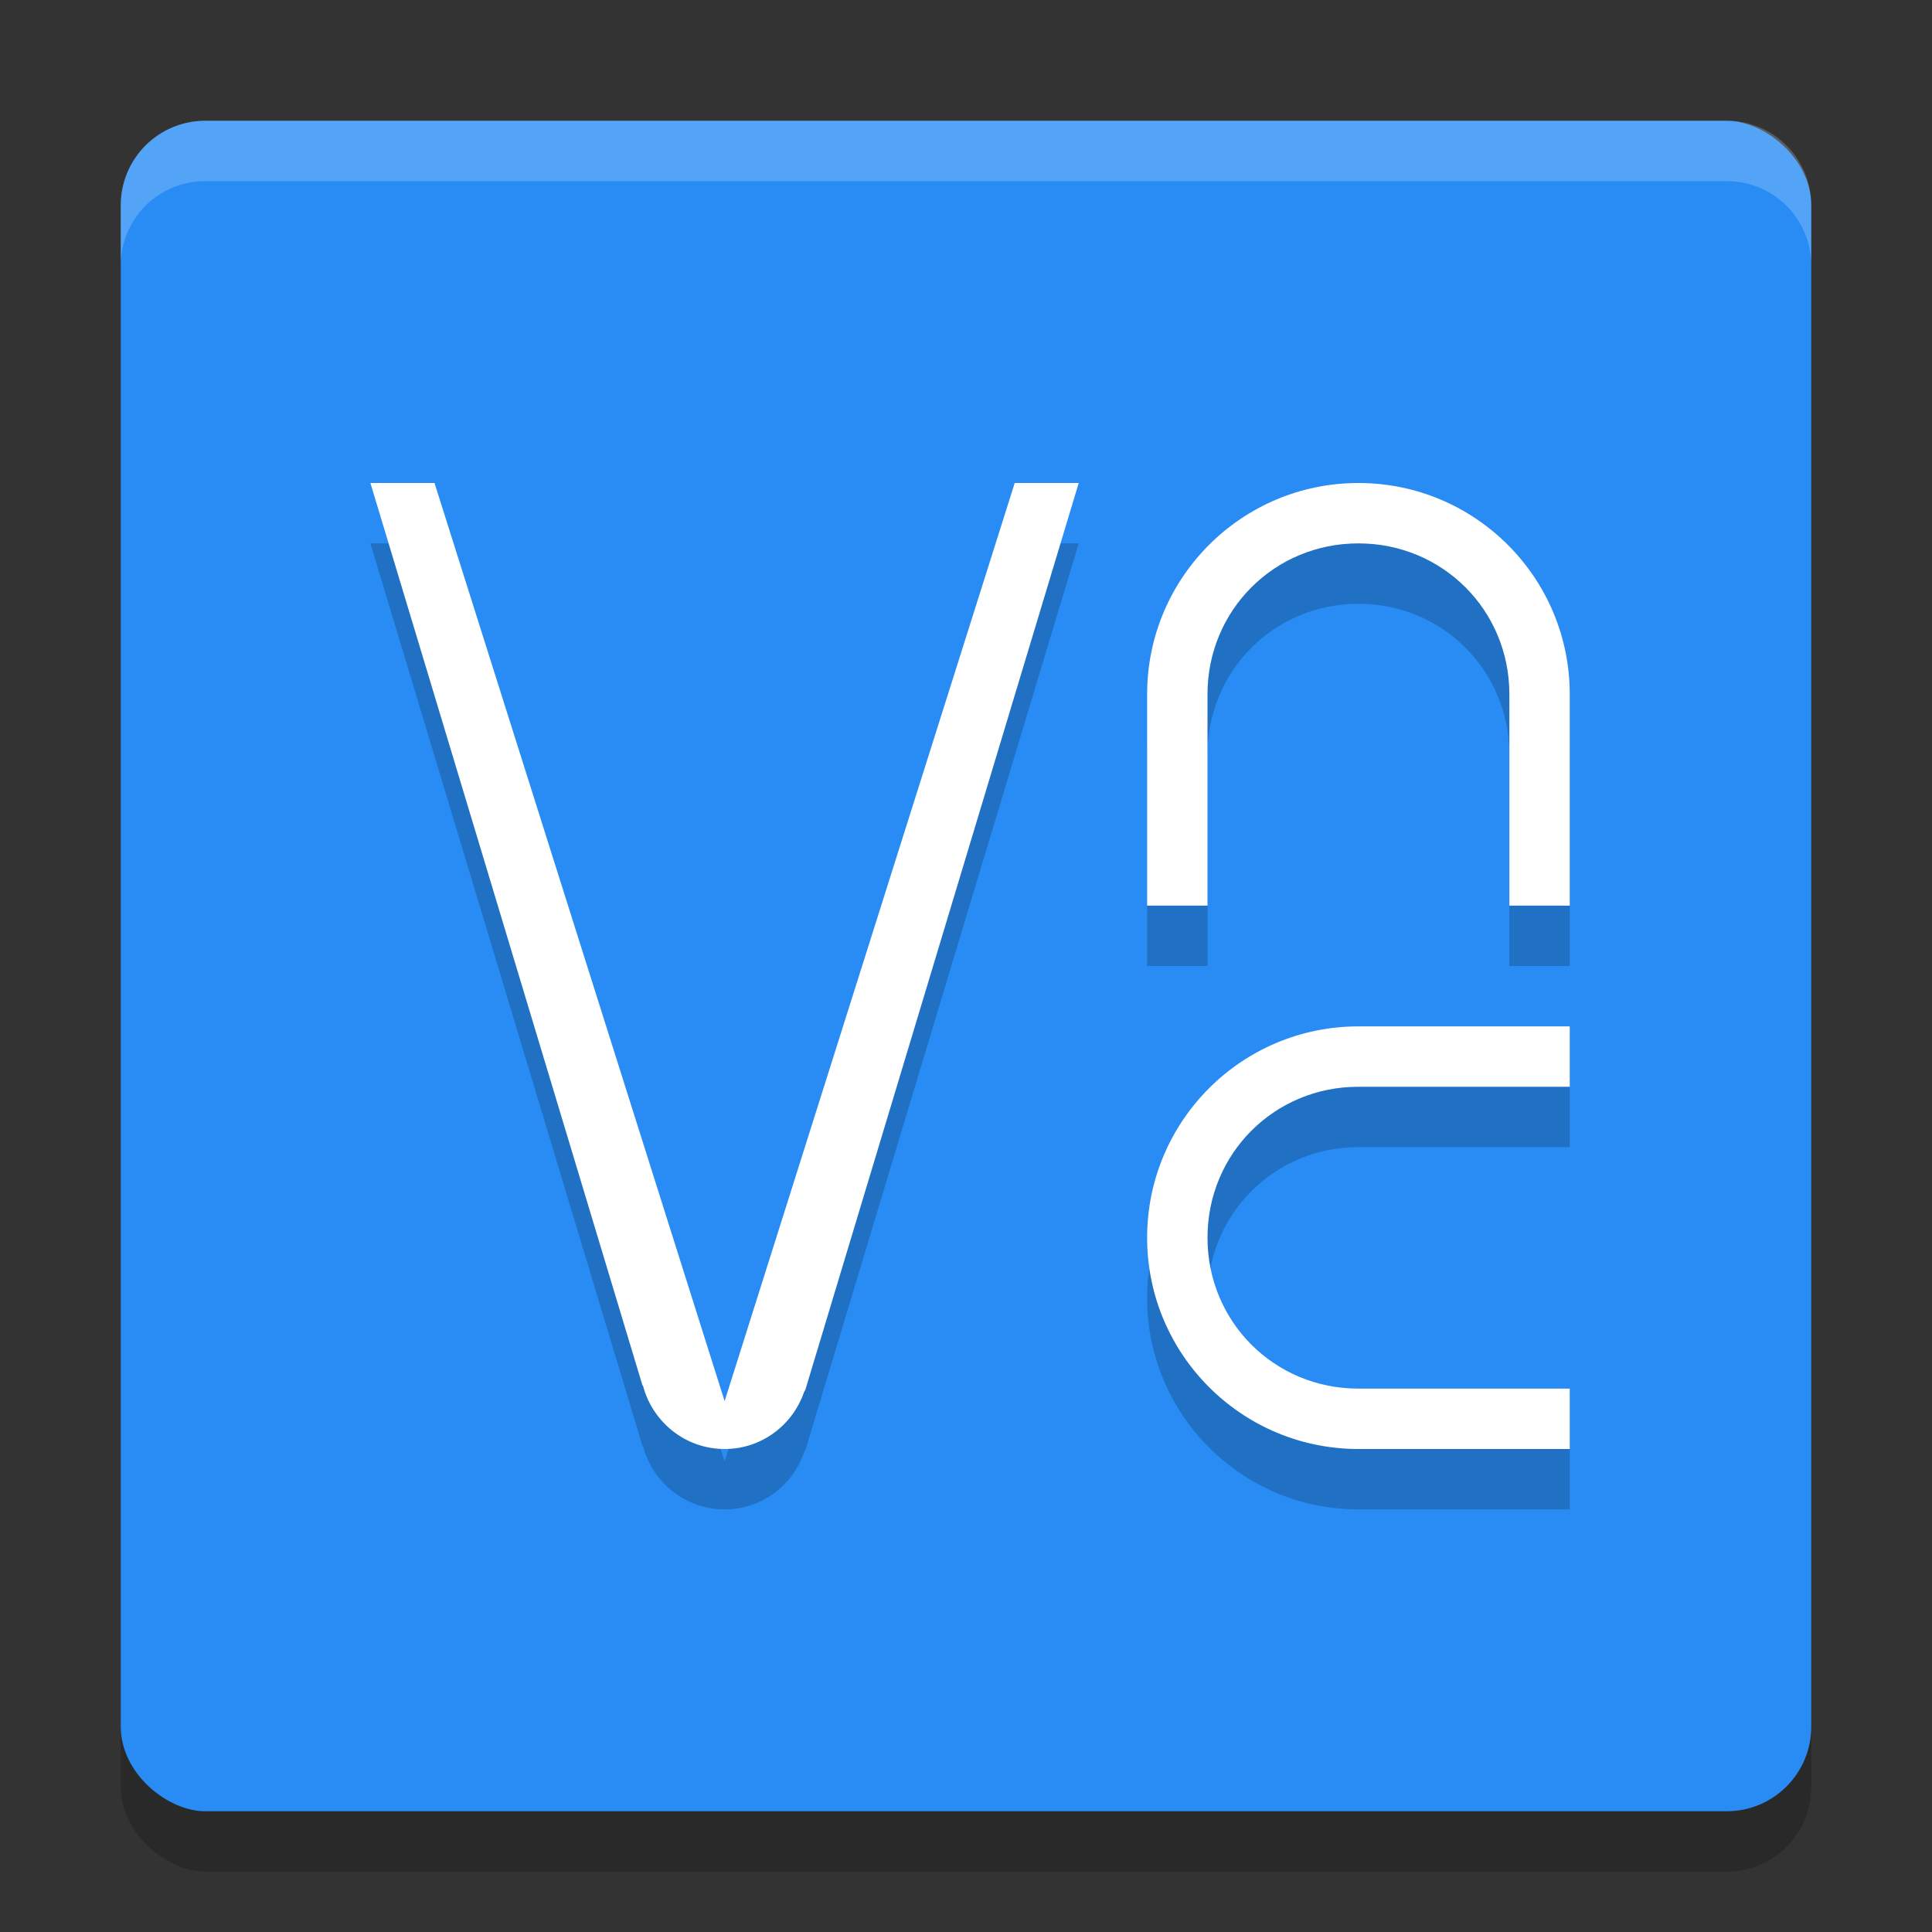 <svg xmlns="http://www.w3.org/2000/svg" width="32" height="32" version="1">
 <rect width="100%" height="100%" fill="#333333" stroke="none"/>
 <rect style="opacity:0.2" width="28" height="28" x="-31" y="-30" rx="1.4" ry="1.4" transform="matrix(0,-1,-1,0,0,0)"/>
 <rect style="fill:#288cf4" width="28" height="28" x="-30" y="-30" rx="1.4" ry="1.4" transform="matrix(0,-1,-1,0,0,0)"/>
 <path style="opacity:0.2" d="m 6.135,9 4.504,14.939 c 0.005,0.009 0.009,0.011 0.014,0.02 C 10.812,24.557 11.354,25 12.002,25 c 0.615,0 1.13,-0.398 1.318,-0.949 0.004,-0.008 0.014,-0.019 0.018,-0.027 L 17.867,9 H 16.807 L 12.002,24.207 7.197,9 Z M 22.5,9 C 20.567,9 19,10.567 19,12.5 V 16 h 1 v -1 -1 -1.5 c 0,-1.393 1.107,-2.5 2.5,-2.5 1.393,0 2.5,1.107 2.5,2.5 v 1.5 1 1 h 1 V 12.5 C 26,10.567 24.433,9 22.5,9 Z m 0,9 c -1.933,0 -3.5,1.567 -3.5,3.5 0,1.933 1.567,3.5 3.5,3.5 H 26 V 24 H 25 24 22.5 C 21.107,24 20,22.893 20,21.5 20,20.107 21.107,19 22.5,19 h 1.5 1 1 v -1 z"/>
 <path style="fill:#ffffff" d="M 6.135 8 L 10.639 22.939 C 10.643 22.948 10.648 22.95 10.652 22.959 C 10.812 23.557 11.354 24 12.002 24 C 12.617 24 13.132 23.602 13.32 23.051 C 13.324 23.043 13.334 23.031 13.338 23.023 L 17.867 8 L 16.807 8 L 12.002 23.207 L 7.197 8 L 6.135 8 z M 22.5 8 C 20.567 8 19 9.567 19 11.5 L 19 15 L 20 15 L 20 14 L 20 13 L 20 11.5 C 20 10.107 21.107 9 22.5 9 C 23.893 9 25 10.107 25 11.5 L 25 13 L 25 14 L 25 15 L 26 15 L 26 11.5 C 26 9.567 24.433 8 22.5 8 z M 22.5 17 C 20.567 17 19 18.567 19 20.5 C 19 22.433 20.567 24 22.5 24 L 26 24 L 26 23 L 25 23 L 24 23 L 22.5 23 C 21.107 23 20 21.893 20 20.5 C 20 19.107 21.107 18 22.5 18 L 24 18 L 25 18 L 26 18 L 26 17 L 22.5 17 z"/>
 <path style="fill:#ffffff;opacity:0.2" d="M 3.4 2 C 2.625 2 2 2.625 2 3.4 L 2 4.4 C 2 3.625 2.625 3 3.4 3 L 28.6 3 C 29.375 3 30 3.625 30 4.4 L 30 3.4 C 30 2.625 29.375 2 28.6 2 L 3.4 2 z"/>
</svg>
